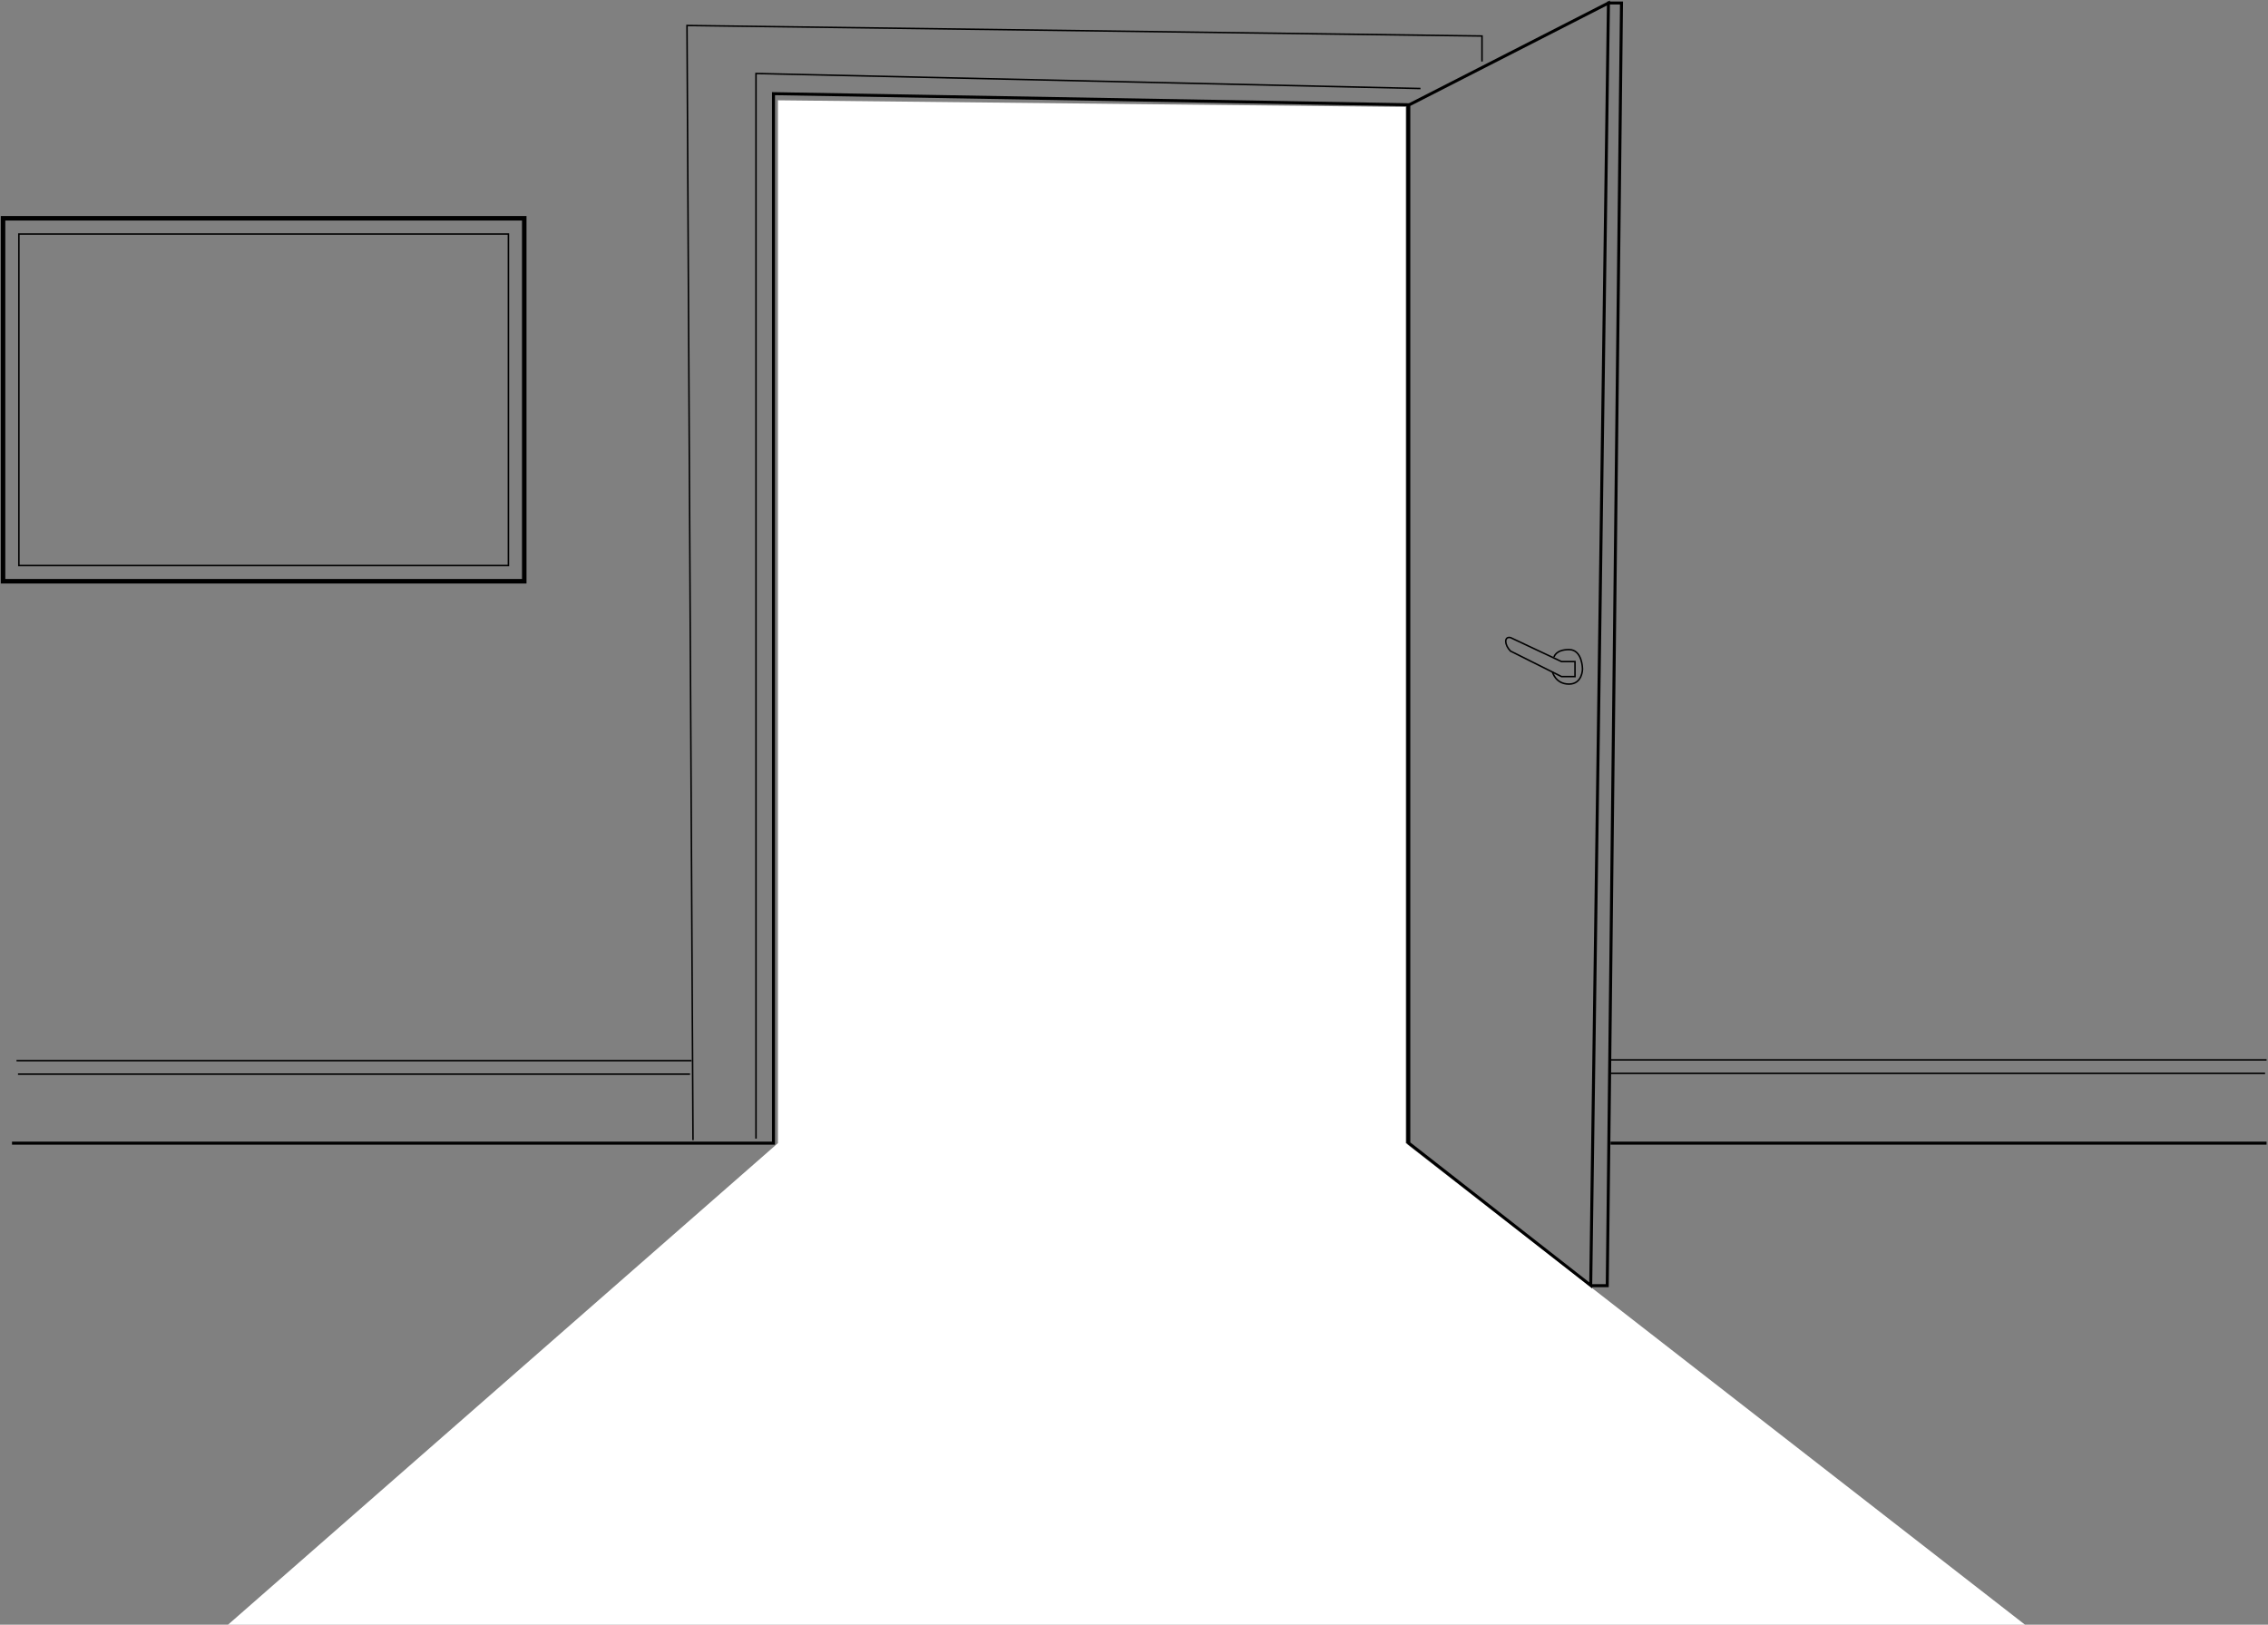 <?xml version="1.0" encoding="UTF-8"?>
<svg width="1512px" height="1083px" viewBox="0 0 1512 1083" version="1.1" xmlns="http://www.w3.org/2000/svg" xmlns:xlink="http://www.w3.org/1999/xlink">
    <rect x="0" y="0" width="1512" height="1083" fill="#808080" stroke="none"/>
    <!-- Generator: Sketch 43.2 (39069) - http://www.bohemiancoding.com/sketch -->
    <title>Group</title>
    <desc>Created with Sketch.</desc>
    <defs></defs>
    <g id="Cameras" stroke="none" stroke-width="1" fill="none" fill-rule="evenodd">
        <g id="Artboard-Copy-3" transform="translate(-275, -154)">
            <g id="Group" transform="translate(275, 156)">
                <g id="Door" transform="translate(8, 0)">
                    <polygon id="Path-11" fill="#FFFFFF" points="510.623 760 510.623 64.862 929.123 69.299 929.123 760 1342 1081 144 1081"></polygon>
                    <polygon id="Path-13" stroke="#000000" stroke-width="2" points="931.208 68 1064.3 0 1052.469 854.823 931.208 760"></polygon>
                    <polyline id="Path-15" stroke="#000000" stroke-width="2" points="0 760 507.665 760 507.665 60.426 930.602 67.82 930.602 760"></polyline>
                    <path d="M1065.714,760 L1503.03,760" id="Path-12" stroke="#000000" stroke-width="2"></path>
                    <path d="M1033,439 L999,423 C994.554,422.085 995,428 999,432 L1033,449 L1042,449 L1042,439 L1033,439 Z" id="Path-2" stroke="#000000"></path>
                </g>
                <polyline id="Path-44" stroke="#000000" points="462 758 458 15 988 22 988 39"></polyline>
                <path d="M11,705 L461.004,705" id="Path-45" stroke="#000000"></path>
                <path d="M12,714 L460.001,714" id="Path-47" stroke="#000000"></path>
                <path d="M1073.714,713.5 L1510.053,713.5" id="Path-47" stroke="#000000"></path>
                <path d="M1072.74,704.5 L1511.03,704.5" id="Path-45" stroke="#000000"></path>
                <polyline id="Path-46" stroke="#000000" points="504 757 504 46.999 947 57"></polyline>
                <polyline id="Path-48" stroke="#000000" stroke-width="2" points="1061 855 1071.5 855 1081 -5.68434189e-14 1071.5 -5.68434189e-14"></polyline>
                <rect id="Rectangle-4" stroke="#000000" stroke-width="3" x="2.031" y="143.5" width="347.469" height="241.949"></rect>
                <polygon id="Path-16" stroke="#000000" points="12.587 154.022 12.587 374.973 338.946 374.973 338.946 154.017 18.613 154.017"></polygon>
                <path d="M1036,436 C1036,436 1037,431 1046,431 C1055,431 1055,444 1055,444 C1055,444 1055,454 1046,454 C1037,454 1035,446 1035,446" id="Path-51" stroke="#000000"></path>
            </g>
        </g>
    </g>
</svg>